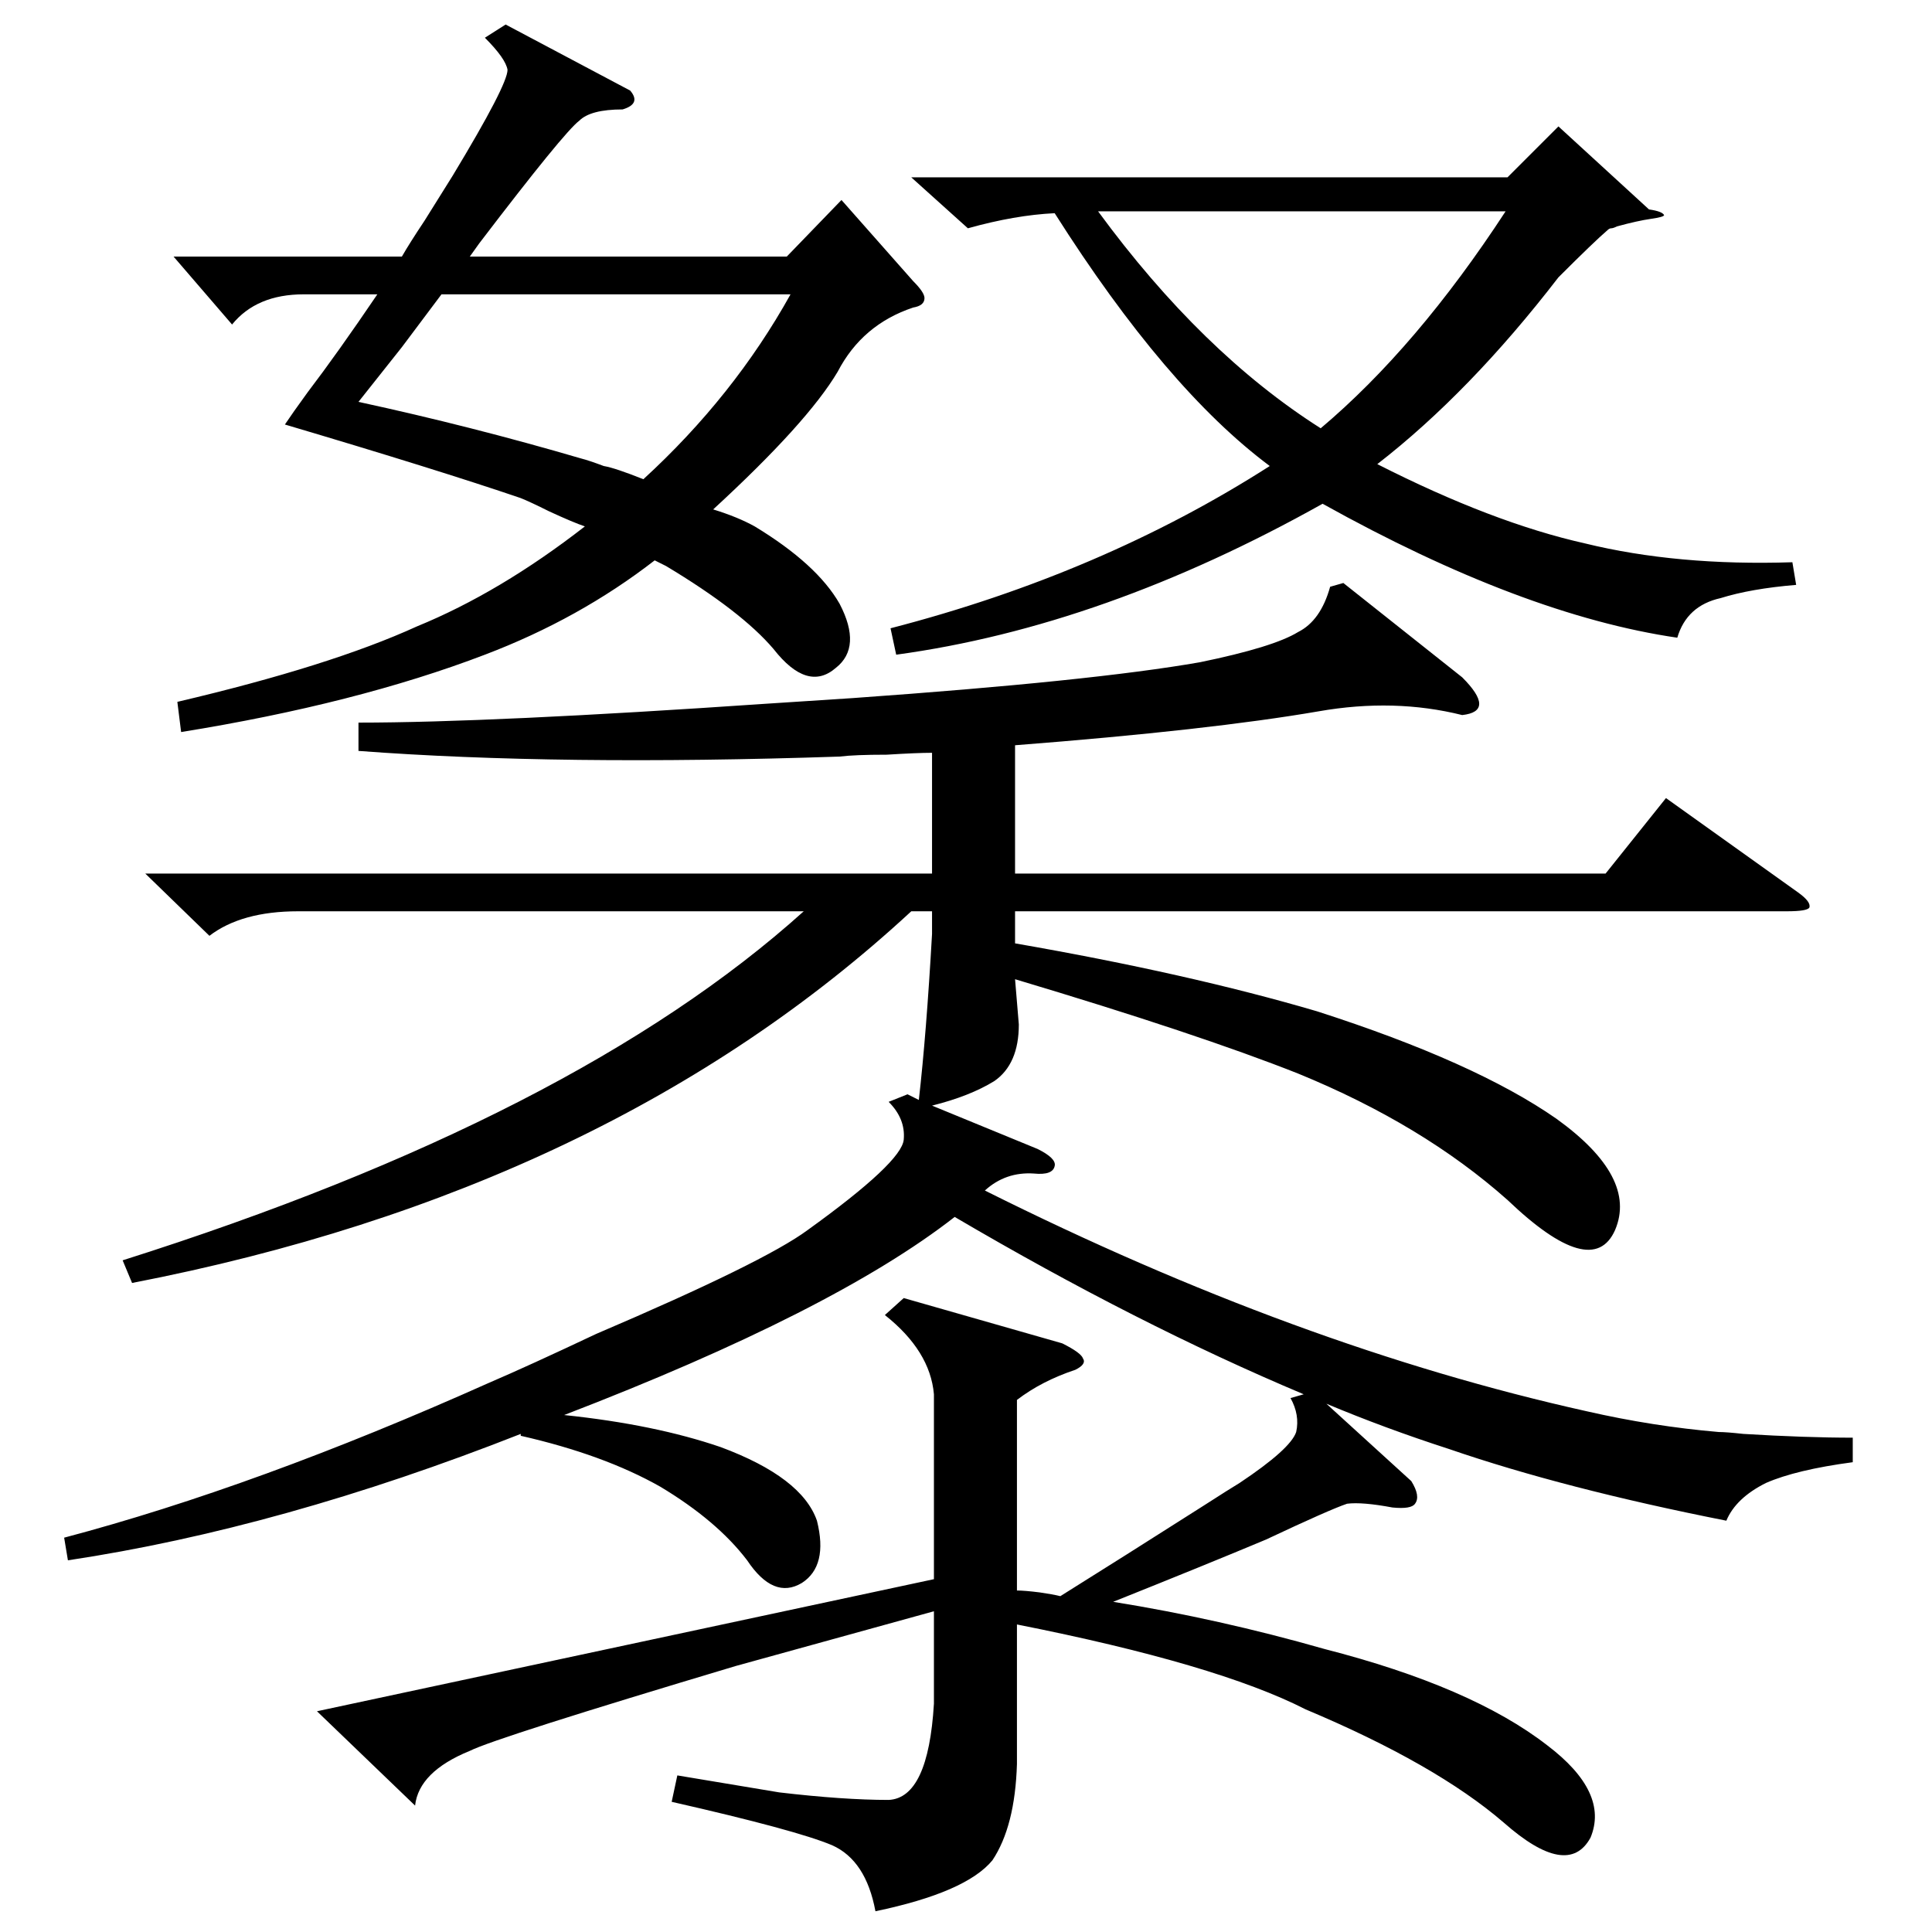 <?xml version="1.0" standalone="no"?>
<!DOCTYPE svg PUBLIC "-//W3C//DTD SVG 1.1//EN" "http://www.w3.org/Graphics/SVG/1.1/DTD/svg11.dtd" >
<svg xmlns="http://www.w3.org/2000/svg" xmlns:xlink="http://www.w3.org/1999/xlink" version="1.1" viewBox="0 -205 1024 1024">
  <g transform="matrix(1 0 0 -1 0 819)">
   <path fill="currentColor"
d="M220 67l-52 50l327 70v98q-2 23 -26 42l10 9l84 -24q10 -5 11 -8q2 -3 -4 -6q-18 -6 -31 -16v-101q4 0 12 -1q7 -1 11 -2q32 20 76 48q14 9 19 12q27 18 30 27q2 9 -3 18l7 2q-88 37 -185 94q-64 -50 -207 -105q48 -5 83 -17q43 -16 51 -39q6 -24 -8 -33q-15 -9 -29 12
q-16 21 -46 39q-30 17 -74 27v1q-127 -50 -240 -67l-2 12q102 27 225 82q21 9 57 26q89 38 112 55q50 36 51 48q1 11 -8 20l10 4l6 -3q4 35 7 88v12h-11q-160 -148 -413 -197l-5 12q240 76 361 185h-268q-30 0 -47 -13l-34 33h417v64q-8 0 -24 -1q-17 0 -25 -1
q-149 -5 -255 3v15q70 0 216 10q30 2 46 3q127 9 184 19q39 8 52 16q12 6 17 24l7 2l63 -50q9 -9 9 -14t-9 -6q-36 9 -76 2q-58 -10 -161 -18v-68h313l32 40l70 -50q7 -5 6 -8q-1 -2 -12 -2h-409v-17q92 -16 160 -36q84 -27 127 -57q43 -31 31 -59q-12 -27 -57 16
q-45 40 -111 67q-53 21 -150 50l2 -24q0 -21 -13 -30q-13 -8 -33 -13l56 -23q10 -5 9 -9q-1 -5 -11 -4q-15 1 -26 -9q166 -83 319 -117q35 -8 70 -11q4 0 13 -1q33 -2 58 -2v-13q-30 -4 -46 -11q-16 -8 -21 -20q-86 17 -147 38q-34 11 -65 24l45 -41q5 -8 2 -12
q-2 -3 -12 -2q-16 3 -24 2q-9 -3 -43 -19q-31 -13 -81 -33q56 -9 112 -25q78 -20 118 -51q33 -25 23 -49q-12 -22 -46 8q-36 31 -105 60q-47 24 -153 45v-74q-1 -33 -13 -51q-14 -17 -62 -27q-5 27 -23 35q-19 8 -85 23l3 14l54 -9q34 -4 58 -4q21 1 24 51v49l-105 -29
q-127 -38 -141 -45q-27 -11 -29 -29zM268 1011l66 -35q6 -7 -4 -10q-17 0 -23 -6q-8 -6 -53 -65l-5 -7h168l29 30l38 -43q6 -6 6 -9q0 -4 -6 -5q-27 -9 -40 -34q-16 -27 -66 -73q13 -4 22 -9q33 -20 45 -41q12 -23 -2 -34q-15 -13 -33 10q-17 20 -57 44l-6 3
q-40 -31 -90 -50q-68 -26 -161 -41l-2 16q81 19 127 40q44 18 89 53q-6 2 -19 8q-10 5 -15 7q-44 15 -125 39q4 6 12 17q16 21 37 52h-39q-25 0 -38 -16l-31 36h121q4 7 12 19l15 24q29 48 29 56q-1 6 -12 17zM475 677l-3 14q112 29 201 86q-55 41 -114 134q-21 -1 -46 -8
l-30 27h316l27 27l48 -44q7 -1 8 -3q0 -1 -7 -2t-18 -4q-2 -1 -3 -1t-2 -1q-7 -6 -26 -25q-47 -61 -96 -99q61 -31 110 -42q49 -12 110 -10l2 -12q-24 -2 -40 -7q-18 -4 -23 -21q-82 12 -188 71q-116 -65 -226 -80zM419 868h-185l-21 -28l-23 -29q60 -13 118 -30q4 -1 12 -4
q6 -1 21 -7q48 44 78 98zM700 797q51 43 98 115h-216q55 -75 118 -115z" />
  </g>

</svg>
